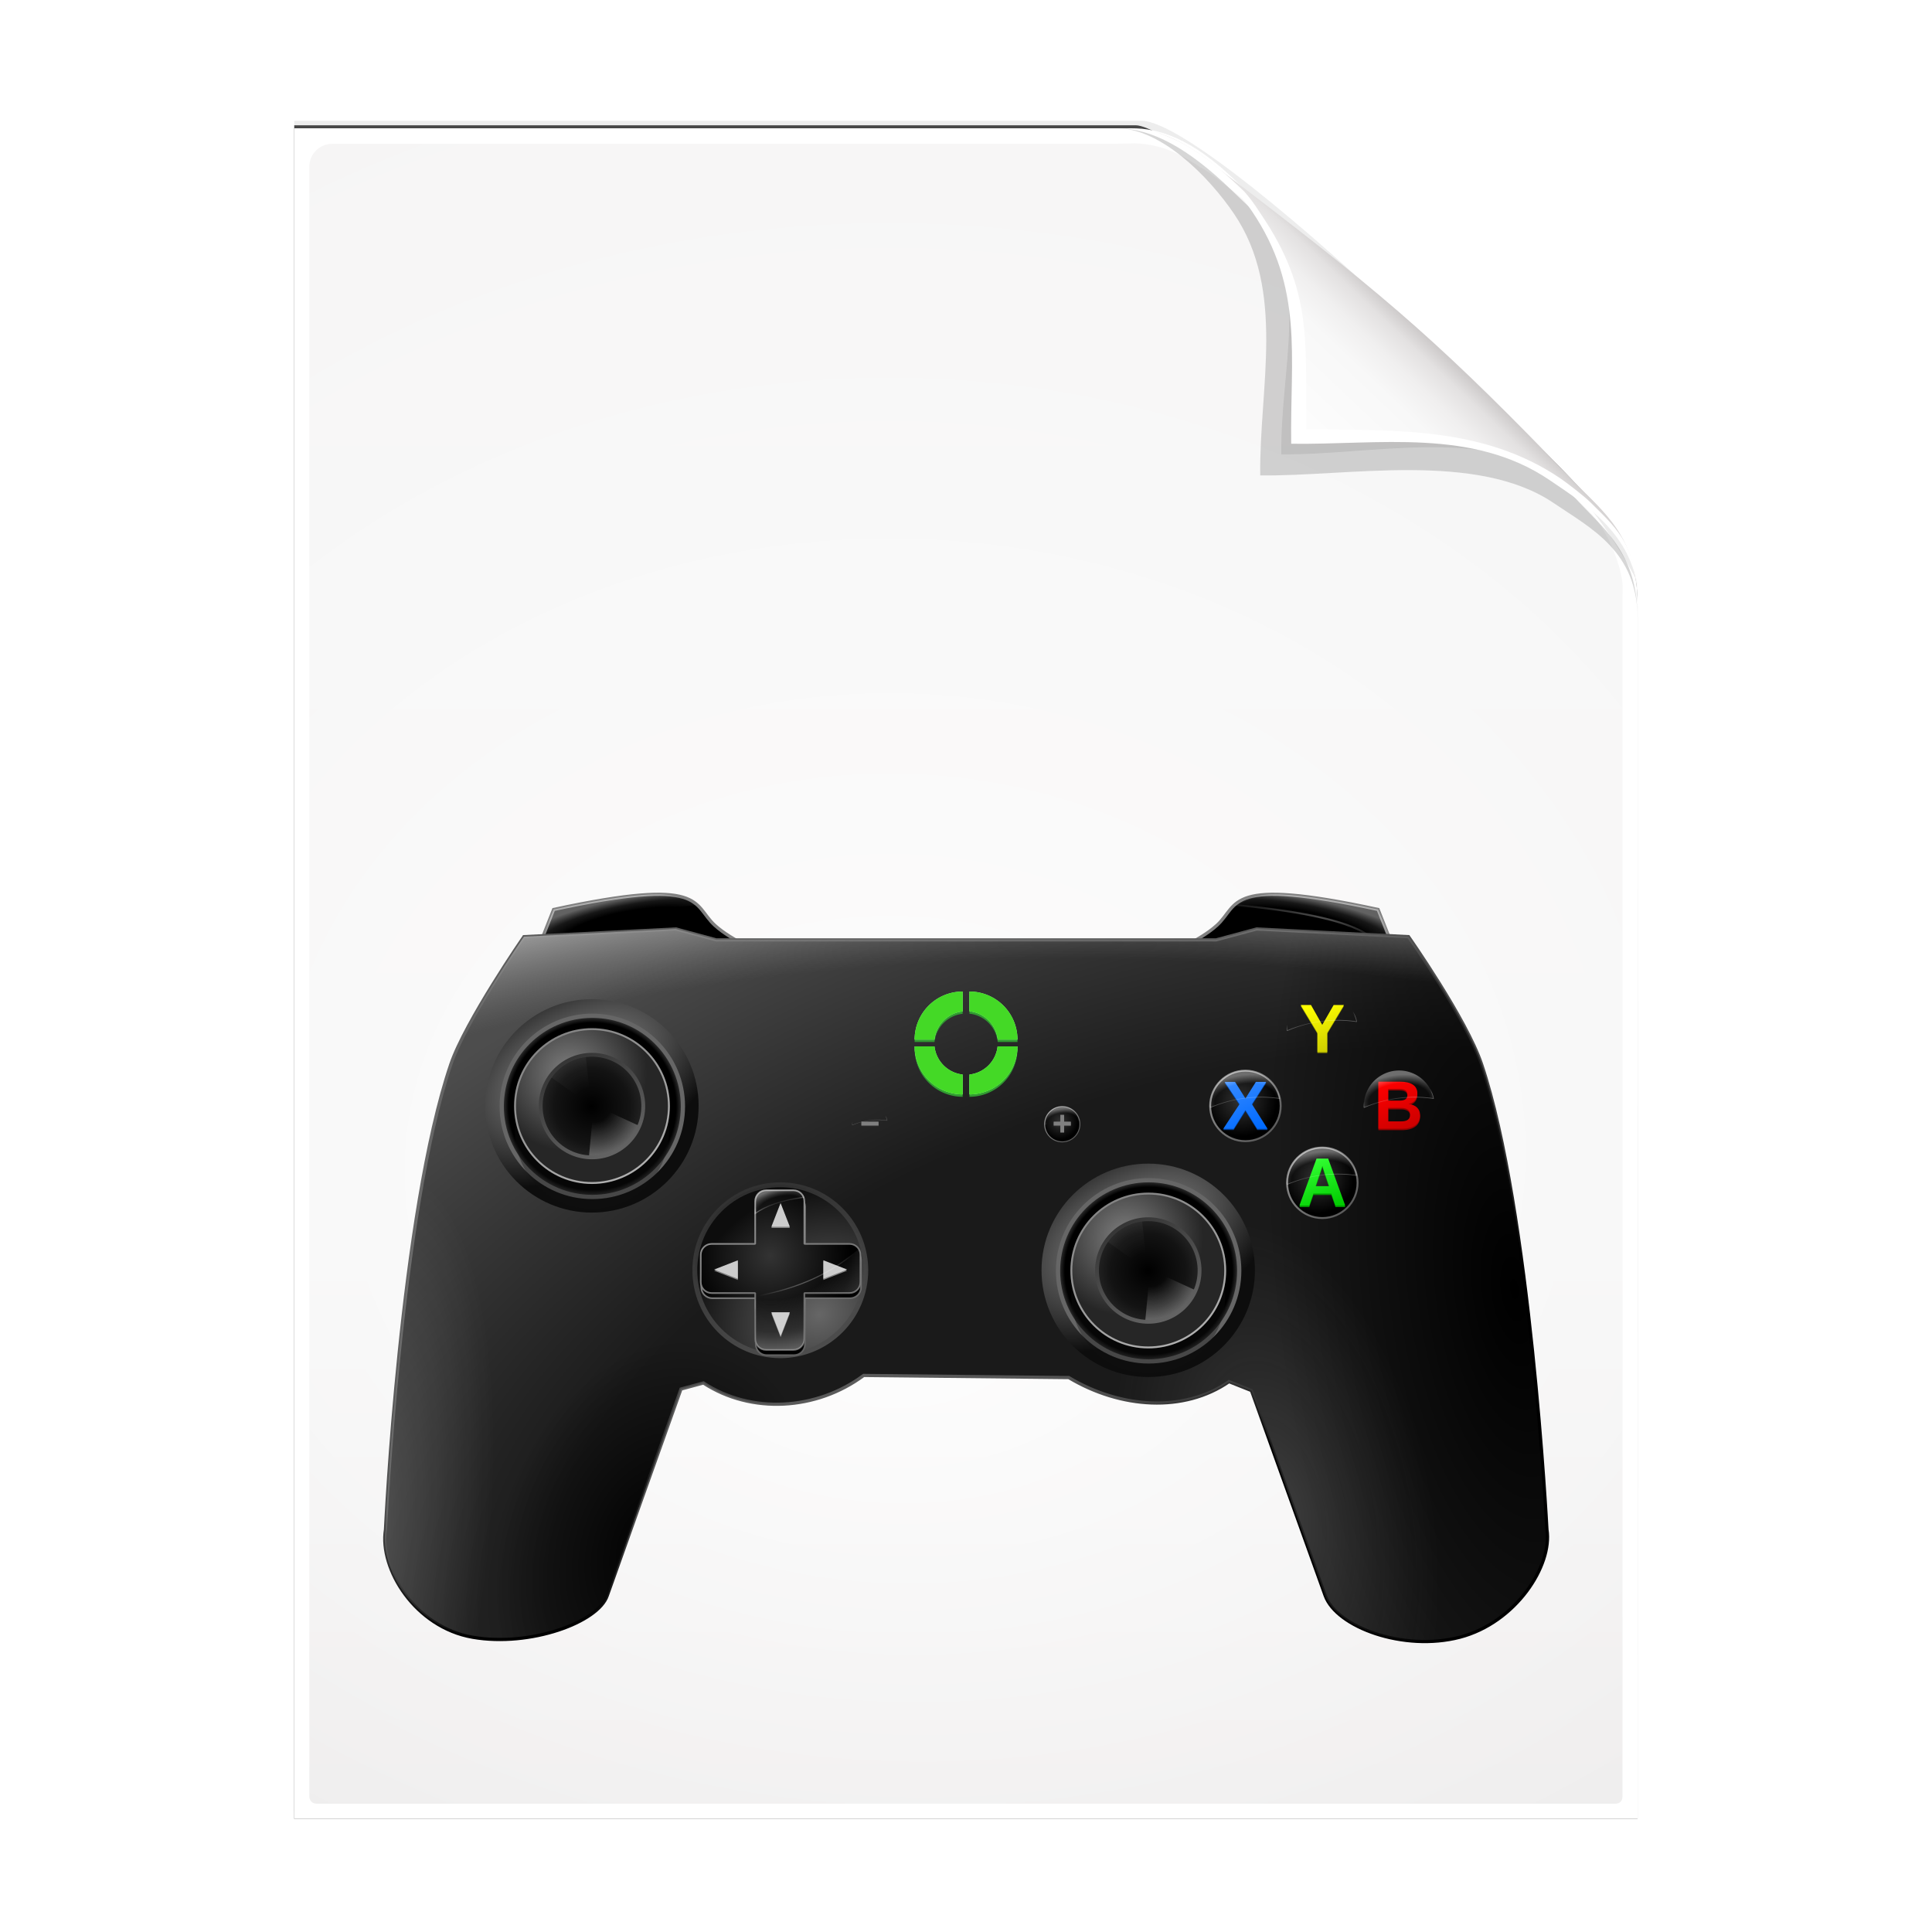 <svg height="256" width="256" xmlns="http://www.w3.org/2000/svg" xmlns:xlink="http://www.w3.org/1999/xlink">
  <defs>
    <filter id="filter3834" color-interpolation-filters="sRGB" height="1.064" width="1.081" x="-.04" y="-.032">
      <feGaussianBlur stdDeviation="1.501"/>
    </filter>
    <filter id="filter3826" color-interpolation-filters="sRGB" height="1.044" width="1.056" x="-.028" y="-.022">
      <feGaussianBlur stdDeviation="1.036"/>
    </filter>
    <linearGradient id="linearGradient4524-4" gradientTransform="matrix(2 0 0 -2 -7.012 257)" gradientUnits="userSpaceOnUse" x1="72" x2="72" y1="0" y2="116.401">
      <stop offset="0" stop-color="#eeecec"/>
      <stop offset=".4" stop-color="#f4f4f4"/>
      <stop offset="1" stop-color="#f6f5f5"/>
    </linearGradient>
    <filter id="filter1164" color-interpolation-filters="sRGB" height="1.096" width="1.09" x="-.045" y="-.048">
      <feGaussianBlur stdDeviation=".65"/>
    </filter>
    <radialGradient id="radialGradient5988-0" cx="64" cy="64.004" fx="63.793" fy="47.275" gradientTransform="matrix(3.368 .169 .138 -2.752 -103.406 294.326)" gradientUnits="userSpaceOnUse" r="47.5">
      <stop offset="0" stop-color="#fff"/>
      <stop offset="1" stop-color="#fff" stop-opacity="0"/>
    </radialGradient>
    <clipPath id="clipPath6093-7">
      <path d="m17 8-0 112h61.5c1.675 0 3.914-.565 7-3.6 8.87-8.725 16.24-13.852 23.499-21.176 2.441-2.463 3.001-4.471 3.001-6.724v-80.5z"/>
    </clipPath>
    <filter id="filter6171-8" color-interpolation-filters="sRGB" height="2.022" width="1.956" x="-.478" y="-.511">
      <feGaussianBlur stdDeviation="10.141"/>
    </filter>
    <linearGradient id="linearGradient3895-3" gradientTransform="matrix(2.024 0 0 -2.024 -.803 246.974)" gradientUnits="userSpaceOnUse" x1="86.738" x2="93.19" y1="93.621" y2="100.459">
      <stop offset="0" stop-color="#fcfcfc"/>
      <stop offset=".523" stop-color="#f8f8f8"/>
      <stop offset=".723" stop-color="#f0efef"/>
      <stop offset=".89" stop-color="#e3e1e1"/>
      <stop offset="1" stop-color="#cecbcb"/>
    </linearGradient>
    <linearGradient id="linearGradient5060">
      <stop offset="0"/>
      <stop offset="1" stop-opacity="0"/>
    </linearGradient>
    <radialGradient id="radialGradient31890" cx="10.948" cy="13.048" gradientTransform="matrix(1.532 -.294 .072 .373 -6.364 7.583)" gradientUnits="userSpaceOnUse" r="12.015">
      <stop offset="0" stop-color="#fff" stop-opacity="0"/>
      <stop offset=".548" stop-color="#f0f0f0" stop-opacity="0"/>
      <stop offset=".754" stop-color="#e1e1e1" stop-opacity=".1"/>
      <stop offset="1" stop-color="#f6f6f6" stop-opacity=".4"/>
    </radialGradient>
    <radialGradient id="radialGradient31892" cx="9.07" cy="8.468" gradientTransform="matrix(1.414 -.231 .033 .205 -4.485 8.172)" gradientUnits="userSpaceOnUse" r="12.015" xlink:href="#linearGradient82443"/>
    <linearGradient id="linearGradient82443">
      <stop offset="0" stop-color="#fff" stop-opacity=".3"/>
      <stop offset="1" stop-color="#fff" stop-opacity="0"/>
    </linearGradient>
    <radialGradient id="radialGradient5156" cx="98.407" cy="103.824" gradientTransform="matrix(2.732 -.835 .447 1.461 -132.65 6.32)" gradientUnits="userSpaceOnUse" r="90.952">
      <stop offset="0" stop-color="#1a1a1a"/>
      <stop offset=".541" stop-color="#1a1a1a"/>
      <stop offset="1" stop-color="#4d4d4d"/>
    </radialGradient>
    <radialGradient id="radialGradient1263" cx="46.024" cy="24.758" gradientTransform="matrix(2.094 -.452 .221 1.022 -11.953 8.102)" gradientUnits="userSpaceOnUse" r="90.952">
      <stop offset="0" stop-color="#808080"/>
      <stop offset=".774" stop-color="#4d4d4d"/>
      <stop offset="1"/>
    </radialGradient>
    <radialGradient id="radialGradient11152" cx="407.842" cy="-91.027" gradientTransform="matrix(.548 -.063 .15 1.311 37.571 188.127)" gradientUnits="userSpaceOnUse" r="90.952" xlink:href="#linearGradient5060"/>
    <radialGradient id="radialGradient7727" cx="-64.871" cy="91.222" gradientTransform="matrix(.339 .108 -.149 .468 104.429 61.577)" gradientUnits="userSpaceOnUse" r="90.952" xlink:href="#linearGradient5060"/>
    <radialGradient id="radialGradient11727" cx="276.751" cy="-2.314" gradientTransform="matrix(.349 -.07 .133 .658 101.79 110.16)" gradientUnits="userSpaceOnUse" r="90.952">
      <stop offset="0" stop-color="#ccc" stop-opacity=".2"/>
      <stop offset="1" stop-color="#999" stop-opacity="0"/>
    </radialGradient>
    <radialGradient id="radialGradient12176" cx="-154.824" cy="-196.834" gradientTransform="matrix(.014 -1.543 3.409 .031 833.672 -146.334)" gradientUnits="userSpaceOnUse" r="90.952">
      <stop offset="0" stop-color="#fff" stop-opacity="0"/>
      <stop offset=".798" stop-color="#999" stop-opacity="0"/>
      <stop offset="1" stop-color="#fff"/>
    </radialGradient>
    <radialGradient id="radialGradient14331" cx="-242.214" cy="-48.51" gradientTransform="matrix(.297 .034 -.099 .862 73.919 147.446)" gradientUnits="userSpaceOnUse" r="90.952">
      <stop offset="0" stop-color="#fff" stop-opacity=".2"/>
      <stop offset="1" stop-color="#fff" stop-opacity="0"/>
    </radialGradient>
    <radialGradient id="radialGradient4774" cx="4.289" cy="31.792" gradientTransform="matrix(1.395 -.77 .442 .8 -16.987 9.387)" gradientUnits="userSpaceOnUse" r="16.651">
      <stop offset="0" stop-color="#999"/>
      <stop offset="1" stop-color="#0d0d0d"/>
    </radialGradient>
    <radialGradient id="radialGradient4776" cx="5.681" cy="37.185" gradientUnits="userSpaceOnUse" r="14.469">
      <stop offset="0"/>
      <stop offset=".903"/>
      <stop offset="1" stop-color="#4d4d4d"/>
    </radialGradient>
    <filter id="filter93812" color-interpolation-filters="sRGB" height="1.384" width="1.384" x="-.192" y="-.192">
      <feGaussianBlur stdDeviation="1.754"/>
    </filter>
    <radialGradient id="radialGradient88680" cx="29.1" cy="63.099" gradientUnits="userSpaceOnUse" r="11.099">
      <stop offset="0" stop-color="#808080"/>
      <stop offset="1" stop-color="#262626"/>
    </radialGradient>
    <linearGradient id="linearGradient4197" gradientUnits="userSpaceOnUse" x1="25.418" x2="37.94" y1="56.561" y2="78.842">
      <stop offset="0" stop-color="#808080"/>
      <stop offset="1" stop-color="#b2b2b2"/>
    </linearGradient>
    <radialGradient id="radialGradient88745" cx="32.324" cy="67.83" gradientUnits="userSpaceOnUse" r="7.765">
      <stop offset="0"/>
      <stop offset=".693" stop-color="#131313"/>
      <stop offset="1" stop-color="#262626"/>
    </radialGradient>
    <radialGradient id="radialGradient91424" cx="32.455" cy="67.644" gradientTransform="matrix(2.056 .01 -.01 2.015 -33.59 -69.096)" gradientUnits="userSpaceOnUse" r="3.556">
      <stop offset="0" stop-color="#fff" stop-opacity="0"/>
      <stop offset=".357" stop-color="#fff" stop-opacity="0"/>
      <stop offset="1" stop-color="#fff" stop-opacity=".3"/>
    </radialGradient>
    <filter id="filter91954" color-interpolation-filters="sRGB" height="1.222" width="1.243" x="-.122" y="-.111">
      <feGaussianBlur stdDeviation=".326"/>
    </filter>
    <linearGradient id="linearGradient4199" gradientUnits="userSpaceOnUse" x1="28.678" x2="36.604" y1="60.39" y2="74.911">
      <stop offset="0" stop-color="#333"/>
      <stop offset="1" stop-color="#666"/>
    </linearGradient>
    <radialGradient id="radialGradient20587" cx="-17.852" cy="55.105" gradientUnits="userSpaceOnUse" r="5.6" xlink:href="#linearGradient20585"/>
    <linearGradient id="linearGradient20585">
      <stop offset="0" stop-color="#333"/>
      <stop offset="1"/>
    </linearGradient>
    <linearGradient id="linearGradient4201" gradientUnits="userSpaceOnUse" x1="-20.928" x2="-12.799" xlink:href="#linearGradient20573" y1="51.025" y2="60.843"/>
    <linearGradient id="linearGradient20573">
      <stop offset="0" stop-color="#999"/>
      <stop offset="1" stop-color="#666" stop-opacity=".851"/>
    </linearGradient>
    <linearGradient id="linearGradient15336" gradientUnits="userSpaceOnUse" x1="-17.709" x2="-14.78" y1="51.095" y2="58.987">
      <stop offset="0" stop-color="#25ff25"/>
      <stop offset="1" stop-color="#00ca00"/>
    </linearGradient>
    <linearGradient id="linearGradient15475" gradientUnits="userSpaceOnUse" x1="-17.709" x2="-14.78" y1="51.095" y2="58.987">
      <stop offset="0" stop-color="#3f3"/>
      <stop offset="1" stop-color="#00ca00"/>
    </linearGradient>
    <radialGradient id="radialGradient32995-9" cx="-17.141" cy="56.574" gradientTransform="matrix(1.324 -.14 .075 .711 1.268 12.387)" gradientUnits="userSpaceOnUse" r="5.492" xlink:href="#linearGradient95371"/>
    <linearGradient id="linearGradient95371">
      <stop offset="0" stop-color="#fff" stop-opacity="0"/>
      <stop offset=".648" stop-color="#fff" stop-opacity="0"/>
      <stop offset="1" stop-color="#fff" stop-opacity=".4"/>
    </linearGradient>
    <linearGradient id="linearGradient96439" gradientUnits="userSpaceOnUse" x1="-18.059" x2="-17.896" xlink:href="#linearGradient17356" y1="54.348" y2="55.161"/>
    <linearGradient id="linearGradient17356">
      <stop offset="0" stop-color="#fff" stop-opacity="0"/>
      <stop offset="1" stop-color="#fff" stop-opacity=".3"/>
    </linearGradient>
    <linearGradient id="linearGradient29624" gradientUnits="userSpaceOnUse" x1="-19.088" x2="-15.653" y1="51.747" y2="59.407">
      <stop offset="0" stop-color="#f00"/>
      <stop offset="1" stop-color="#c00"/>
    </linearGradient>
    <radialGradient id="radialGradient32995-6" cx="-17.141" cy="56.574" gradientTransform="matrix(1.324 -.14 .075 .711 1.268 12.387)" gradientUnits="userSpaceOnUse" r="5.492" xlink:href="#linearGradient95371"/>
    <linearGradient id="linearGradient96553" gradientUnits="userSpaceOnUse" x1="-18.059" x2="-17.896" xlink:href="#linearGradient17356" y1="54.348" y2="55.161"/>
    <linearGradient id="linearGradient37587" gradientUnits="userSpaceOnUse" x1="-18.742" x2="-15.386" y1="52.084" y2="59.556">
      <stop offset="0" stop-color="#38f"/>
      <stop offset="1" stop-color="#006aff"/>
    </linearGradient>
    <radialGradient id="radialGradient32995" cx="-17.141" cy="56.574" gradientTransform="matrix(1.324 -.14 .075 .711 1.268 12.387)" gradientUnits="userSpaceOnUse" r="5.492" xlink:href="#linearGradient95371"/>
    <linearGradient id="linearGradient4213" gradientUnits="userSpaceOnUse" x1="-18.059" x2="-17.896" xlink:href="#linearGradient17356" y1="54.348" y2="55.161"/>
    <linearGradient id="linearGradient46881" gradientUnits="userSpaceOnUse" x1="-13.303" x2="-10.628" y1="51.5" y2="58.914">
      <stop offset="0" stop-color="#ff0"/>
      <stop offset="1" stop-color="#cc0"/>
    </linearGradient>
    <linearGradient id="linearGradient32997-3" gradientUnits="userSpaceOnUse" x1="-18.059" x2="-17.896" xlink:href="#linearGradient17356" y1="54.348" y2="55.161"/>
    <radialGradient id="radialGradient2188" cx="37.549" cy="71.832" gradientTransform="matrix(1.801 -1.284 1.132 1.588 -46.089 -17.42)" gradientUnits="userSpaceOnUse" r="13.337">
      <stop offset="0" stop-color="#666"/>
      <stop offset="1" stop-color="#0d0d0d"/>
    </radialGradient>
    <linearGradient id="linearGradient2329" gradientUnits="userSpaceOnUse" x1="87.632" x2="101.875" y1="21.406" y2="55.91">
      <stop offset="0" stop-color="#333" stop-opacity=".843"/>
      <stop offset="1" stop-color="#4d4d4d"/>
    </linearGradient>
    <radialGradient id="radialGradient85191" cx="-29.885" cy="65.336" gradientUnits="userSpaceOnUse" r="14.771" xlink:href="#linearGradient20585"/>
    <linearGradient id="linearGradient85193" gradientUnits="userSpaceOnUse" x1="-35.133" x2="-23.072" xlink:href="#linearGradient20573" y1="53.596" y2="82.718"/>
    <radialGradient id="radialGradient58777" cx="-29.99" cy="64.39" gradientUnits="userSpaceOnUse" r="14.771" xlink:href="#linearGradient20585"/>
    <linearGradient id="linearGradient53189" gradientUnits="userSpaceOnUse" x1="-35.238" x2="-23.177" xlink:href="#linearGradient20573" y1="52.65" y2="81.771"/>
    <radialGradient id="radialGradient83882" cx="-27.898" cy="60.194" gradientTransform="matrix(2.861 -.023 .024 2.926 48.553 -119.878)" gradientUnits="userSpaceOnUse" r="9.737">
      <stop offset="0" stop-color="#fff" stop-opacity="0"/>
      <stop offset=".548" stop-color="#f0f0f0" stop-opacity="0"/>
      <stop offset=".754" stop-color="#e1e1e1" stop-opacity=".2"/>
      <stop offset="1" stop-color="#f6f6f6" stop-opacity=".6"/>
    </radialGradient>
    <radialGradient id="radialGradient82285" cx="-23.471" cy="67.432" gradientTransform="matrix(1.299 -.596 .067 .146 2.379 45.338)" gradientUnits="userSpaceOnUse" r="9.737" xlink:href="#linearGradient82443"/>
    <radialGradient id="radialGradient97784" cx="6.07" cy="29.59" gradientTransform="matrix(1.502 -.38 .17 .671 -7.814 11.448)" gradientUnits="userSpaceOnUse" r="4.671">
      <stop offset="0" stop-color="#fff" stop-opacity="0"/>
      <stop offset=".567" stop-color="#fff" stop-opacity="0"/>
      <stop offset=".754" stop-color="#fff" stop-opacity=".15"/>
      <stop offset="1" stop-color="#fff" stop-opacity=".4"/>
    </radialGradient>
    <linearGradient id="linearGradient97453" gradientUnits="userSpaceOnUse" x1="4.442" x2="4.227" xlink:href="#linearGradient82443" y1="29.261" y2="28.511"/>
    <filter id="filter27077" color-interpolation-filters="sRGB" height="1.216" width="1.216" x="-.108" y="-.108">
      <feGaussianBlur stdDeviation=".722"/>
    </filter>
  </defs>
  <path d="m-128.811-19.056v112h56.188c5.115-.238 32.613-27.078 32.775-30.612.081-25.127.037-56.259.037-81.388z" filter="url(#filter3834)" opacity=".262" transform="matrix(2 0 0 -2 296.61 201.888)"/>
  <path d="m-128.811-19.556v112.2h55.746c3.099 0 24.71-18.512 30.004-24.7 1.603-1.873 3.25-3.038 3.25-7.2v-80.3z" fill-opacity=".701" filter="url(#filter3826)" transform="matrix(2 0 0 -2 296.61 201.888)"/>
  <path d="m38.988 241v-224h111c3.351 0 7.829 1.129 14 7.2 17.74 17.45 32.481 27.704 46.998 42.352 4.881 4.925 6.002 8.942 6.002 13.448v161z" fill="#fff" stroke-width="2"/>
  <path d="m41.988 239c-.68 0-1-.469-1-1v-215.937c0-1.643 1.359-3 3-3h103.375c.106 0 1.621-.047 3-.063 3.555.08 6.264 1.507 8.712 3.187 2.104.582 33.3 27.239 51.542 45.618 2.725 2.745 4.371 7.896 4.371 9.791l0 160.404c0 .645-.326 1-1 1z" fill="url(#linearGradient4524-4)" stroke-width="2"/>
  <path d="m41.988 239c-.68 0-1-.469-1-1v-215.937c0-1.643 1.359-2.999 3-3l105-.063c.106-0 6.548.016 7.927-0 13.082 9.007 37.275 31.907 55.165 49.91 2.954 3.313.915.74 2.908 3.215l0 165.875c0 .645-.326 1-1 1z" fill="url(#radialGradient5988-0)" opacity=".847" stroke-width="2"/>
  <path d="m-39.811 59.947c0 4.465-3.067 5.979-5.55 7.662-5.109 3.465-13.669 1.757-19.45 1.838-.081 5.781 1.723 12.232-1.742 17.34-1.684 2.482-4.848 5.66-7.758 5.66 2.318 0 4.743-1.335 7.584-4.085 9.142-8.849 14.367-11.135 22.673-20.298 1.919-2.117 4.243-3.642 4.243-8.118z" filter="url(#filter1164)" opacity=".4" transform="matrix(2 0 0 -2 296.61 201.888)"/>
  <path clip-path="url(#clipPath6093-7)" d="m114.4 82.503c0 4.465-4.997 12.61-7.48 14.294-5.109 3.465-12.739 1.525-18.52 1.606-.081 5.781 1.966 11.305-1.499 16.413-1.684 2.482-9.791 8.687-12.701 8.687-2.091 1.534 3.488 8.211 6.735 5.32 9.502-8.461 35.132-30.023 43.351-39.263 2.04-2.294-4.905-9.845-9.886-7.057z" filter="url(#filter6171-8)" opacity=".277" transform="matrix(2 0 0 -2 -7.012 257)"/>
  <path d="m216.988 79.994c0-8.931-5.595-12.82-10.559-16.187-10.217-6.93-21.878-6.651-33.441-6.813-.162-11.562.332-19.009-6.598-29.226-3.367-4.964-10.581-10.774-16.402-10.774 4.636 0 8.888 3.363 15.168 8.17 19.079 14.601 26.409 20.969 43.346 38.595 3.959 4.12 8.486 7.284 8.486 16.235z" fill="url(#linearGradient3895-3)"/>
  <path d="m217.026 78.575c-.633-7.798-7.046-11.806-11.7-14.963-10.217-6.93-22.675-4.65-34.237-4.812-.162-11.562 1.705-20.633-5.225-30.85-2.946-4.344-8.199-9.32-13.525-10.5 3.961.725 7.77 3.323 12.537 7.938.678.777 1.149 1.358 2.212 3 6.93 10.217 5.847 16.931 6.009 28.494 11.562.162 23.436-.424 33.653 6.506.931.631 3.188 2.376 4.013 3.2 3.073 3.073 5.803 5.227 6.263 11.988zm-64.688-61.125c-.315-.07-.627-.083-.938-.125.314.034.621.067.938.125z" fill="#fff"/>
  <g transform="matrix(.637 0 0 .637 43.053 143.34)">
    <g transform="matrix(-1.333 0 0 1.333 218.599 -44.451)">
      <path d="m-2.149 10.995 1.788-4.532c23.848-5.142 21.587-.799 25.145 2.46 1.427 1.307 3.523 2.436 3.523 2.436z" stroke="#808080" stroke-width=".5"/>
      <path d="m16.273 4.092c-3.324-.045-8.437.604-16.635 2.371l-1.787 4.531 3.288-.479c3.646-2.609 12.495-3.978 20.812-4.749-1.025-.597-3.265-1.642-5.678-1.674z" fill="url(#radialGradient31890)" stroke="url(#radialGradient31892)" stroke-width=".3"/>
    </g>
    <g transform="matrix(1.333 0 0 1.333 48.052 -44.451)">
      <path d="m-2.149 10.995 1.788-4.532c23.848-5.142 21.587-.799 25.145 2.46 1.427 1.307 3.523 2.436 3.523 2.436z" stroke="#808080" stroke-width=".5"/>
      <path d="m16.273 4.092c-3.324-.045-8.437.604-16.635 2.371l-1.787 4.531 3.288-.479c3.646-2.609 12.495-3.978 20.812-4.749-1.025-.597-3.265-1.642-5.678-1.674z" fill="url(#radialGradient31890)" stroke="url(#radialGradient31892)" stroke-width=".3"/>
    </g>
    <path d="m12.599 93.149c-1.316 8.17 6.165 20.324 18.133 22.4 11.968 2.076 26.134-3.115 28-8.667l15.333-42.963 4.667-1.262c9.958 6.51 23.525 5.712 33.333-1.568l42.667.442c10.808 6.474 23.99 7.311 33.333.849l4.667 1.852 15.333 42.649c2.363 6.573 16.342 11.699 28 8.667 11.658-3.033 19.323-14.916 18.133-22.4 0 0-3.466-66.709-13.6-96.8-3.203-9.51-15.2-26.533-15.2-26.533l-31.6-1.6-8.4 2.267h-104l-8.4-2.267-31.6 1.6s-12.156 17.589-15.2 26.533c-10.507 30.873-13.6 96.8-13.6 96.8z" fill="url(#radialGradient5156)" stroke="url(#radialGradient1263)" stroke-width=".667"/>
    <path d="m12.599 93.149c-1.316 8.17 6.165 20.324 18.133 22.4 11.968 2.076 26.134-3.115 28-8.667l15.333-42.963 4.667-1.262c9.958 6.51 23.525 5.712 33.333-1.568l42.667.442c10.808 6.474 23.99 7.311 33.333.849l4.667 1.852 15.333 42.649c2.363 6.573 16.342 11.699 28 8.667 11.658-3.033 19.323-14.916 18.133-22.4 0 0-3.466-66.709-13.6-96.8-3.203-9.51-15.2-26.533-15.2-26.533l-31.6-1.6-8.4 2.267h-104l-8.4-2.267-31.6 1.6s-12.156 17.589-15.2 26.533c-10.507 30.873-13.6 96.8-13.6 96.8z" fill="url(#radialGradient11152)"/>
    <path d="m12.599 93.149c-1.316 8.17 6.165 20.324 18.133 22.4 11.968 2.076 26.134-3.115 28-8.667l15.333-42.963 4.667-1.262c9.958 6.51 23.525 5.712 33.333-1.568l42.667.442c10.808 6.474 23.99 7.311 33.333.849l4.667 1.852 15.333 42.649c2.363 6.573 16.342 11.699 28 8.667 11.658-3.033 19.323-14.916 18.133-22.4 0 0-3.466-66.709-13.6-96.8-3.203-9.51-15.2-26.533-15.2-26.533l-31.6-1.6-8.4 2.267h-104l-8.4-2.267-31.6 1.6s-12.156 17.589-15.2 26.533c-10.507 30.873-13.6 96.8-13.6 96.8z" fill="url(#radialGradient7727)"/>
    <path d="m12.599 93.149c-1.316 8.17 6.165 20.324 18.133 22.4 11.968 2.076 26.134-3.115 28-8.667l15.333-42.963 4.667-1.262c9.958 6.51 23.525 5.712 33.333-1.568l42.667.442c10.808 6.474 23.99 7.311 33.333.849l4.667 1.852 15.333 42.649c2.363 6.573 16.342 11.699 28 8.667 11.658-3.033 19.323-14.916 18.133-22.4 0 0-3.466-66.709-13.6-96.8-3.203-9.51-15.2-26.533-15.2-26.533l-31.6-1.6-8.4 2.267h-104l-8.4-2.267-31.6 1.6s-12.156 17.589-15.2 26.533c-10.507 30.873-13.6 96.8-13.6 96.8z" fill="url(#radialGradient11727)"/>
    <path d="m12.599 93.149c-1.316 8.17 6.165 20.324 18.133 22.4 11.968 2.076 26.134-3.115 28-8.667l15.333-42.963 4.667-1.262c9.958 6.51 23.525 5.712 33.333-1.568l42.667.442c10.808 6.474 23.99 7.311 33.333.849l4.667 1.852 15.333 42.649c2.363 6.573 16.342 11.699 28 8.667 11.658-3.033 19.323-14.916 18.133-22.4 0 0-3.466-66.709-13.6-96.8-3.203-9.51-15.2-26.533-15.2-26.533l-31.6-1.6-8.4 2.267h-104l-8.4-2.267-31.6 1.6s-12.156 17.589-15.2 26.533c-10.507 30.873-13.6 96.8-13.6 96.8z" fill="url(#radialGradient12176)"/>
    <path d="m12.599 93.149c-1.316 8.17 6.165 20.324 18.133 22.4 11.968 2.076 26.134-3.115 28-8.667l15.333-42.963 4.667-1.262c9.958 6.51 23.525 5.712 33.333-1.568l42.667.442c10.808 6.474 23.99 7.311 33.333.849l4.667 1.852 15.333 42.649c2.363 6.573 16.342 11.699 28 8.667 11.658-3.033 19.323-14.916 18.133-22.4 0 0-3.466-66.709-13.6-96.8-3.203-9.51-15.2-26.533-15.2-26.533l-31.6-1.6-8.4 2.267h-104l-8.4-2.267-31.6 1.6s-12.156 17.589-15.2 26.533c-10.507 30.873-13.6 96.8-13.6 96.8z" fill="url(#radialGradient14331)"/>
    <g transform="matrix(1.333 0 0 1.333 163.772 -10.244)">
      <circle cx="5.617" cy="37.109" fill="url(#radialGradient4774)" r="16.651"/>
      <circle cx="5.681" cy="37.185" fill="url(#radialGradient4776)" r="14.139" stroke="#666" stroke-linecap="round" stroke-linejoin="bevel" stroke-width=".662"/>
    </g>
    <g transform="matrix(1.333 0 0 1.333 48.052 -44.451)">
      <circle cx="5.617" cy="37.109" fill="url(#radialGradient4774)" r="16.651"/>
      <circle cx="5.681" cy="37.185" fill="url(#radialGradient4776)" r="14.139" stroke="#666" stroke-linecap="round" stroke-linejoin="bevel" stroke-width=".662"/>
    </g>
    <g transform="matrix(1.46 0 0 1.46 8.319 -93.914)">
      <circle cx="32.352" cy="71.439" fill="#121212" filter="url(#filter93812)" opacity=".6" r="10.962"/>
      <circle cx="32.352" cy="67.786" fill="url(#radialGradient88680)" r="10.962" stroke="url(#linearGradient4197)" stroke-linecap="round" stroke-linejoin="bevel" stroke-width=".274"/>
      <circle cx="32.352" cy="67.786" fill="url(#radialGradient88745)" r="7.308"/>
      <path d="m39.48 69.426-6.917-1.808.604 7.534c3.203-.523 5.489-2.611 6.313-5.726z" fill="url(#radialGradient91424)" filter="url(#filter91954)" transform="matrix(.985 .174 -.174 .985 12.306 -4.635)"/>
      <path d="m38.991 70.688-6.428-3.07 2.039 7.028c2.023-.639 3.399-1.772 4.388-3.958z" fill="url(#radialGradient91424)" filter="url(#filter91954)" opacity=".4" transform="matrix(-.985 -.174 .174 -.985 52.536 140.011)"/>
      <circle cx="32.352" cy="67.786" fill="none" r="7.308" stroke="url(#linearGradient4199)" stroke-linecap="round" stroke-linejoin="bevel" stroke-width=".548"/>
    </g>
    <g transform="matrix(1.46 0 0 1.46 124.039 -59.708)">
      <circle cx="32.352" cy="71.439" fill="#121212" filter="url(#filter93812)" opacity=".6" r="10.962"/>
      <circle cx="32.352" cy="67.786" fill="url(#radialGradient88680)" r="10.962" stroke="url(#linearGradient4197)" stroke-linecap="round" stroke-linejoin="bevel" stroke-width=".274"/>
      <circle cx="32.352" cy="67.786" fill="url(#radialGradient88745)" r="7.308"/>
      <path d="m39.48 69.426-6.917-1.808.604 7.534c3.203-.523 5.489-2.611 6.313-5.726z" fill="url(#radialGradient91424)" filter="url(#filter91954)" transform="matrix(.985 .174 -.174 .985 12.306 -4.635)"/>
      <path d="m38.991 70.688-6.428-3.07 2.039 7.028c2.023-.639 3.399-1.772 4.388-3.958z" fill="url(#radialGradient91424)" filter="url(#filter91954)" opacity=".4" transform="matrix(-.985 -.174 .174 -.985 52.536 140.011)"/>
      <circle cx="32.352" cy="67.786" fill="none" r="7.308" stroke="url(#linearGradient4199)" stroke-linecap="round" stroke-linejoin="bevel" stroke-width=".548"/>
    </g>
    <g transform="matrix(1.333 0 0 1.333 255.156 -20.852)">
      <g transform="translate(-18.63 -24.531)">
        <circle cx="-17.14" cy="55.941" r="5.5" style="stroke-width:.3;stroke-linecap:round;stroke-linejoin:bevel;stroke-opacity:.984;fill:url(#radialGradient20587);stroke:url(#linearGradient4201)"/>
        <g fill="url(#linearGradient15336)" transform="translate(-1.023 1.139)">
          <path d="m-14.06 58.584-.651-1.875h-2.797l-.651 1.875h-1.536l2.677-7.339h1.813l2.667 7.339zm-2.052-6.208-.031.115-.125.427-.896 2.635h2.109l-.724-2.109-.224-.708z" fill="#090"/>
          <path d="m-14.06 58.357-.651-1.875h-2.797l-.651 1.875h-1.536l2.677-7.339h1.813l2.667 7.339zm-2.052-6.208-.031.115-.125.427-.896 2.635h2.109l-.724-2.109-.224-.708z" fill="url(#linearGradient15475)"/>
        </g>
        <path d="m-17.157 50.415a5.5 5.5 0 0 0 -5.5 5.5 5.5 5.5 0 0 0 .021.295c2.748-1.199 6.549-2.061 10.863-1.412a5.5 5.5 0 0 0 -5.385-4.383z" style="stroke-width:.1;stroke-linecap:round;stroke-linejoin:bevel;stroke-opacity:.984;fill:url(#radialGradient32995-9);stroke:url(#linearGradient96439)"/>
      </g>
      <g transform="translate(-6.63 -36.531)">
        <circle cx="-17.14" cy="55.941" r="5.5" style="stroke-width:.3;stroke-linecap:round;stroke-linejoin:bevel;stroke-opacity:.984;stroke:url(#linearGradient4201);fill:url(#radialGradient20587)"/>
        <g transform="translate(0 .114)">
          <g fill="#900">
            <path d="m-13.888 57.516q0 1-.75 1.547-.75.547-2.083.547h-3.672v-7.339h3.359q1.344 0 2.031.469.693.464.693 1.375 0 .625-.349 1.057-.344.427-1.052.578.891.104 1.354.563.469.453.469 1.203zm-1.969-3.193q0-.495-.318-.703-.313-.208-.932-.208h-1.75v1.818h1.76q.651 0 .943-.224.297-.229.297-.682zm.427 3.073q0-1.031-1.479-1.031h-1.948v2.104h2.005q.74 0 1.078-.266.344-.271.344-.807z"/>
          </g>
          <g fill="url(#linearGradient29624)">
            <path d="m-13.888 57.289q0 1-.75 1.547-.75.547-2.083.547h-3.672v-7.339h3.359q1.344 0 2.031.469.693.464.693 1.375 0 .625-.349 1.057-.344.427-1.052.578.891.104 1.354.563.469.453.469 1.203zm-1.969-3.193q0-.495-.318-.703-.313-.208-.932-.208h-1.75v1.818h1.76q.651 0 .943-.224.297-.229.297-.682zm.427 3.073q0-1.031-1.479-1.031h-1.948v2.104h2.005q.74 0 1.078-.266.344-.271.344-.807z" fill="url(#linearGradient29624)"/>
          </g>
        </g>
        <path d="m-17.157 50.415a5.5 5.5 0 0 0 -5.5 5.5 5.5 5.5 0 0 0 .021.295c2.748-1.199 6.549-2.061 10.863-1.412a5.5 5.5 0 0 0 -5.385-4.383z" style="stroke-width:.1;stroke-linecap:round;stroke-linejoin:bevel;stroke-opacity:.984;fill:url(#radialGradient32995-6);stroke:url(#linearGradient96553)"/>
      </g>
      <g transform="translate(-30.63 -36.531)">
        <circle cx="-17.14" cy="55.941" r="5.5" style="stroke-width:.3;stroke-linecap:round;stroke-linejoin:bevel;stroke-opacity:.984;stroke:url(#linearGradient4201);fill:url(#radialGradient20587)"/>
        <g fill="url(#linearGradient37587)">
          <g fill="url(#linearGradient37587)" transform="translate(-0 .142)">
            <g fill="#004099">
              <path d="m-15.292 59.553-1.844-2.922-1.844 2.922h-1.625l2.542-3.859-2.328-3.479h1.625l1.63 2.594 1.63-2.594h1.615l-2.229 3.479 2.443 3.859z"/>
            </g>
            <path d="m-15.292 59.383-1.844-2.922-1.844 2.922h-1.625l2.542-3.859-2.328-3.479h1.625l1.63 2.594 1.63-2.594h1.615l-2.229 3.479 2.443 3.859z" fill="url(#linearGradient37587)"/>
          </g>
        </g>
        <path d="m-17.157 50.415a5.5 5.5 0 0 0 -5.5 5.5 5.5 5.5 0 0 0 .021.295c2.748-1.199 6.549-2.061 10.863-1.412a5.5 5.5 0 0 0 -5.385-4.383z" style="stroke-width:.1;stroke-linecap:round;stroke-linejoin:bevel;stroke-opacity:.984;fill:url(#radialGradient32995);stroke:url(#linearGradient4213)"/>
      </g>
      <g transform="translate(-18.63 -48.531)">
        <circle cx="-17.14" cy="55.941" r="5.5" style="stroke-width:.3;stroke-linecap:round;stroke-linejoin:bevel;stroke-opacity:.984;stroke:url(#linearGradient4201);fill:url(#radialGradient20587)"/>
        <g transform="translate(0 .08)">
          <g fill="#990" transform="translate(-5.301 .701)">
            <path d="m-11.073 55.899v3.01h-1.531v-3.01l-2.615-4.328h1.609l1.76 3.104 1.781-3.104h1.609z" fill="#990"/>
          </g>
          <g fill="url(#linearGradient46881)" transform="translate(-5.301 .54)">
            <path d="m-11.073 55.899v3.01h-1.531v-3.01l-2.615-4.328h1.609l1.76 3.104 1.781-3.104h1.609z" fill="url(#linearGradient46881)"/>
          </g>
        </g>
        <path d="m-17.157 50.415a5.5 5.5 0 0 0 -5.5 5.5 5.5 5.5 0 0 0 .021.295c2.748-1.199 6.549-2.061 10.863-1.412a5.5 5.5 0 0 0 -5.385-4.383z" style="stroke-width:.1;stroke-linecap:round;stroke-linejoin:bevel;stroke-opacity:.984;stroke:url(#linearGradient32997-3);fill:url(#radialGradient32995)"/>
      </g>
    </g>
    <circle cx="94.727" cy="39.204" fill="url(#radialGradient2188)" r="17.782" stroke="url(#linearGradient2329)" stroke-linecap="round" stroke-linejoin="bevel" stroke-width="1.008"/>
    <g transform="matrix(1.136 0 0 1.136 126.689 -36.976)">
      <path d="m-30.627 53.366c-1.108 0-2 .892-2 2v7.818h-7.969c-1.108 0-2 .892-2 2v5c0 1.108.892 2 2 2h7.969v8.424c0 1.108.892 2 2 2h5c1.108 0 2-.892 2-2v-8.424h8.273c1.108 0 2-.892 2-2v-5c0-1.108-.892-2-2-2h-8.273v-7.818c0-1.108-.892-2-2-2z" fill="url(#radialGradient85191)" stroke="url(#linearGradient85193)" stroke-linecap="round" stroke-linejoin="bevel" stroke-width=".3"/>
      <path d="m-30.732 52.419c-1.108 0-2 .892-2 2v7.818h-7.969c-1.108 0-2 .892-2 2v5c0 1.108.892 2 2 2h7.969v8.424c0 1.108.892 2 2 2h5c1.108 0 2-.892 2-2v-8.424h8.273c1.108 0 2-.892 2-2v-5c0-1.108-.892-2-2-2h-8.273v-7.818c0-1.108-.892-2-2-2z" fill="url(#radialGradient58777)" stroke="url(#linearGradient53189)" stroke-linecap="round" stroke-linejoin="bevel" stroke-width=".3"/>
      <g transform="translate(-1.493 1.207)">
        <g fill="#808080" transform="translate(17.766 13.642)">
          <path d="m-52.184 50.612-4.339 1.693 4.339 1.688z" fill="#808080"/>
        </g>
        <g fill="#fff" transform="translate(17.766 13.419)">
          <path d="m-52.184 50.612-4.339 1.693 4.339 1.688z" fill="#ccc"/>
        </g>
        <g fill="#808080" transform="matrix(-1 0 -0 -1 -70.94 118.247)">
          <path d="m-52.184 50.612-4.339 1.693 4.339 1.688z" fill="#808080"/>
        </g>
        <g fill="#fff" transform="matrix(-1 0 -0 -1 -70.94 118.024)">
          <path d="m-52.184 50.612-4.339 1.693 4.339 1.688z" fill="#ccc"/>
        </g>
        <g fill="#808080" transform="matrix(0 1 -1 0 25.715 110.298)">
          <path d="m-52.184 50.612-4.339 1.693 4.339 1.688z" fill="#808080"/>
        </g>
        <g fill="#fff" transform="matrix(0 1 -1 0 25.715 110.074)">
          <path d="m-52.184 50.612-4.339 1.693 4.339 1.688z" fill="#ccc"/>
        </g>
        <g fill="#808080" transform="matrix(0 -1 1 0 -78.89 21.592)">
          <path d="m-52.184 50.612-4.339 1.693 4.339 1.688z" fill="#808080"/>
        </g>
        <g fill="#ccc" transform="matrix(0 -1 1 0 -78.89 21.368)">
          <path d="m-52.184 50.612-4.339 1.693 4.339 1.688z" fill="#ccc"/>
        </g>
      </g>
      <path d="m-14.066 63.391c-4.459 4.058-10.547 7.024-18.667 8.431v7.84c0 1.108.892 2 2 2h5c1.108 0 2-.892 2-2v-8.424h8.273c1.108 0 2-.892 2-2v-5c0-1.052-.409-1.053-.607-.847z" fill="url(#radialGradient83882)" stroke="url(#radialGradient82285)" stroke-width=".2"/>
      <path d="m3.803 26.014c-1.108 0-2 .892-2 2v2.242c1.967-1.401 4.779-2.448 8.863-2.959-.288-.75-1.009-1.283-1.863-1.283z" fill="url(#radialGradient97784)" stroke="url(#linearGradient97453)" stroke-width=".2" transform="translate(-34.535 26.405)"/>
    </g>
    <g transform="matrix(.667 0 0 .667 164.812 -28.484)">
      <circle cx="-17.14" cy="55.941" r="5.5" style="stroke-width:.3;stroke-linecap:round;stroke-linejoin:bevel;stroke-opacity:.984;stroke:url(#linearGradient4201);fill:url(#radialGradient20587)"/>
      <g fill="#808080" stroke-width="2" transform="matrix(.5 0 0 .5 -9.842 31.103)">
        <path d="m-13.436 50.842v4.25h-2.354v-4.25h-4.156v-2.333h4.156v-4.25h2.354v4.25h4.188v2.333z" fill="#4d4d4d"/>
        <path d="m-13.436 50.396v4.25h-2.354v-4.25h-4.156v-2.333h4.156v-4.25h2.354v4.25h4.188v2.333z" fill="#808080"/>
      </g>
      <path d="m-17.157 50.415a5.5 5.5 0 0 0 -5.5 5.5 5.5 5.5 0 0 0 .021.295c2.748-1.199 6.549-2.061 10.863-1.412a5.5 5.5 0 0 0 -5.385-4.383z" style="stroke-width:.1;stroke-linecap:round;stroke-linejoin:bevel;stroke-opacity:.984;stroke:url(#linearGradient4213);fill:url(#radialGradient32995)"/>
    </g>
    <g transform="matrix(.667 0 0 .667 124.812 -28.484)">
      <circle cx="-17.14" cy="55.941" r="5.5" style="stroke-width:.3;stroke-linecap:round;stroke-linejoin:bevel;stroke-opacity:.984;stroke:url(#linearGradient4201);fill:url(#radialGradient20587)"/>
      <g fill="#808080" stroke-width="2" transform="matrix(.5 0 0 .5 -9.842 31.103)">
        <path d="m-19.946 50.842v-2.333h10.698v2.333z" fill="#4d4d4d"/>
        <path d="m-19.946 50.396v-2.333h10.698v2.333z" fill="#808080"/>
      </g>
      <path d="m-17.157 50.415a5.5 5.5 0 0 0 -5.5 5.5 5.5 5.5 0 0 0 .021.295c2.748-1.199 6.549-2.061 10.863-1.412a5.5 5.5 0 0 0 -5.385-4.383z" style="stroke-width:.1;stroke-linecap:round;stroke-linejoin:bevel;stroke-opacity:.984;stroke:url(#linearGradient4213);fill:url(#radialGradient32995)"/>
    </g>
    <g transform="matrix(1.333 0 0 1.333 48.052 -44.451)">
      <path d="m63.473 19.636a7.5 7.5 0 0 0 -7.5 7.5h3.104a4.97 4.97 0 0 1 4.396-4.396zm1.055 0v3.086a4.97 4.97 0 0 1 4.414 4.414h3.086a7.5 7.5 0 0 0 -7.5-7.5zm-8.555 8.555a7.5 7.5 0 0 0 7.5 7.5v-3.104a4.97 4.97 0 0 1 -4.396-4.396zm12.951 0a4.97 4.97 0 0 1 -4.396 4.396v3.104a7.5 7.5 0 0 0 7.5-7.5z" fill="#319b31"/>
      <path d="m63.473 19.264a7.5 7.5 0 0 0 -7.5 7.5h3.104a4.97 4.97 0 0 1 4.396-4.396zm1.055 0v3.086a4.97 4.97 0 0 1 4.414 4.414h3.086a7.5 7.5 0 0 0 -7.5-7.5zm-8.555 8.555a7.5 7.5 0 0 0 7.5 7.5v-3.104a4.97 4.97 0 0 1 -4.396-4.396zm12.951 0a4.97 4.97 0 0 1 -4.396 4.396v3.104a7.5 7.5 0 0 0 7.5-7.5z" fill="#9f9" filter="url(#filter27077)"/>
      <path d="m63.473 19.264a7.5 7.5 0 0 0 -7.5 7.5h3.104a4.97 4.97 0 0 1 4.396-4.396zm1.055 0v3.086a4.97 4.97 0 0 1 4.414 4.414h3.086a7.5 7.5 0 0 0 -7.5-7.5zm-8.555 8.555a7.5 7.5 0 0 0 7.5 7.5v-3.104a4.97 4.97 0 0 1 -4.396-4.396zm12.951 0a4.97 4.97 0 0 1 -4.396 4.396v3.104a7.5 7.5 0 0 0 7.5-7.5z" fill="#44d926"/>
    </g>
  </g>
</svg>
